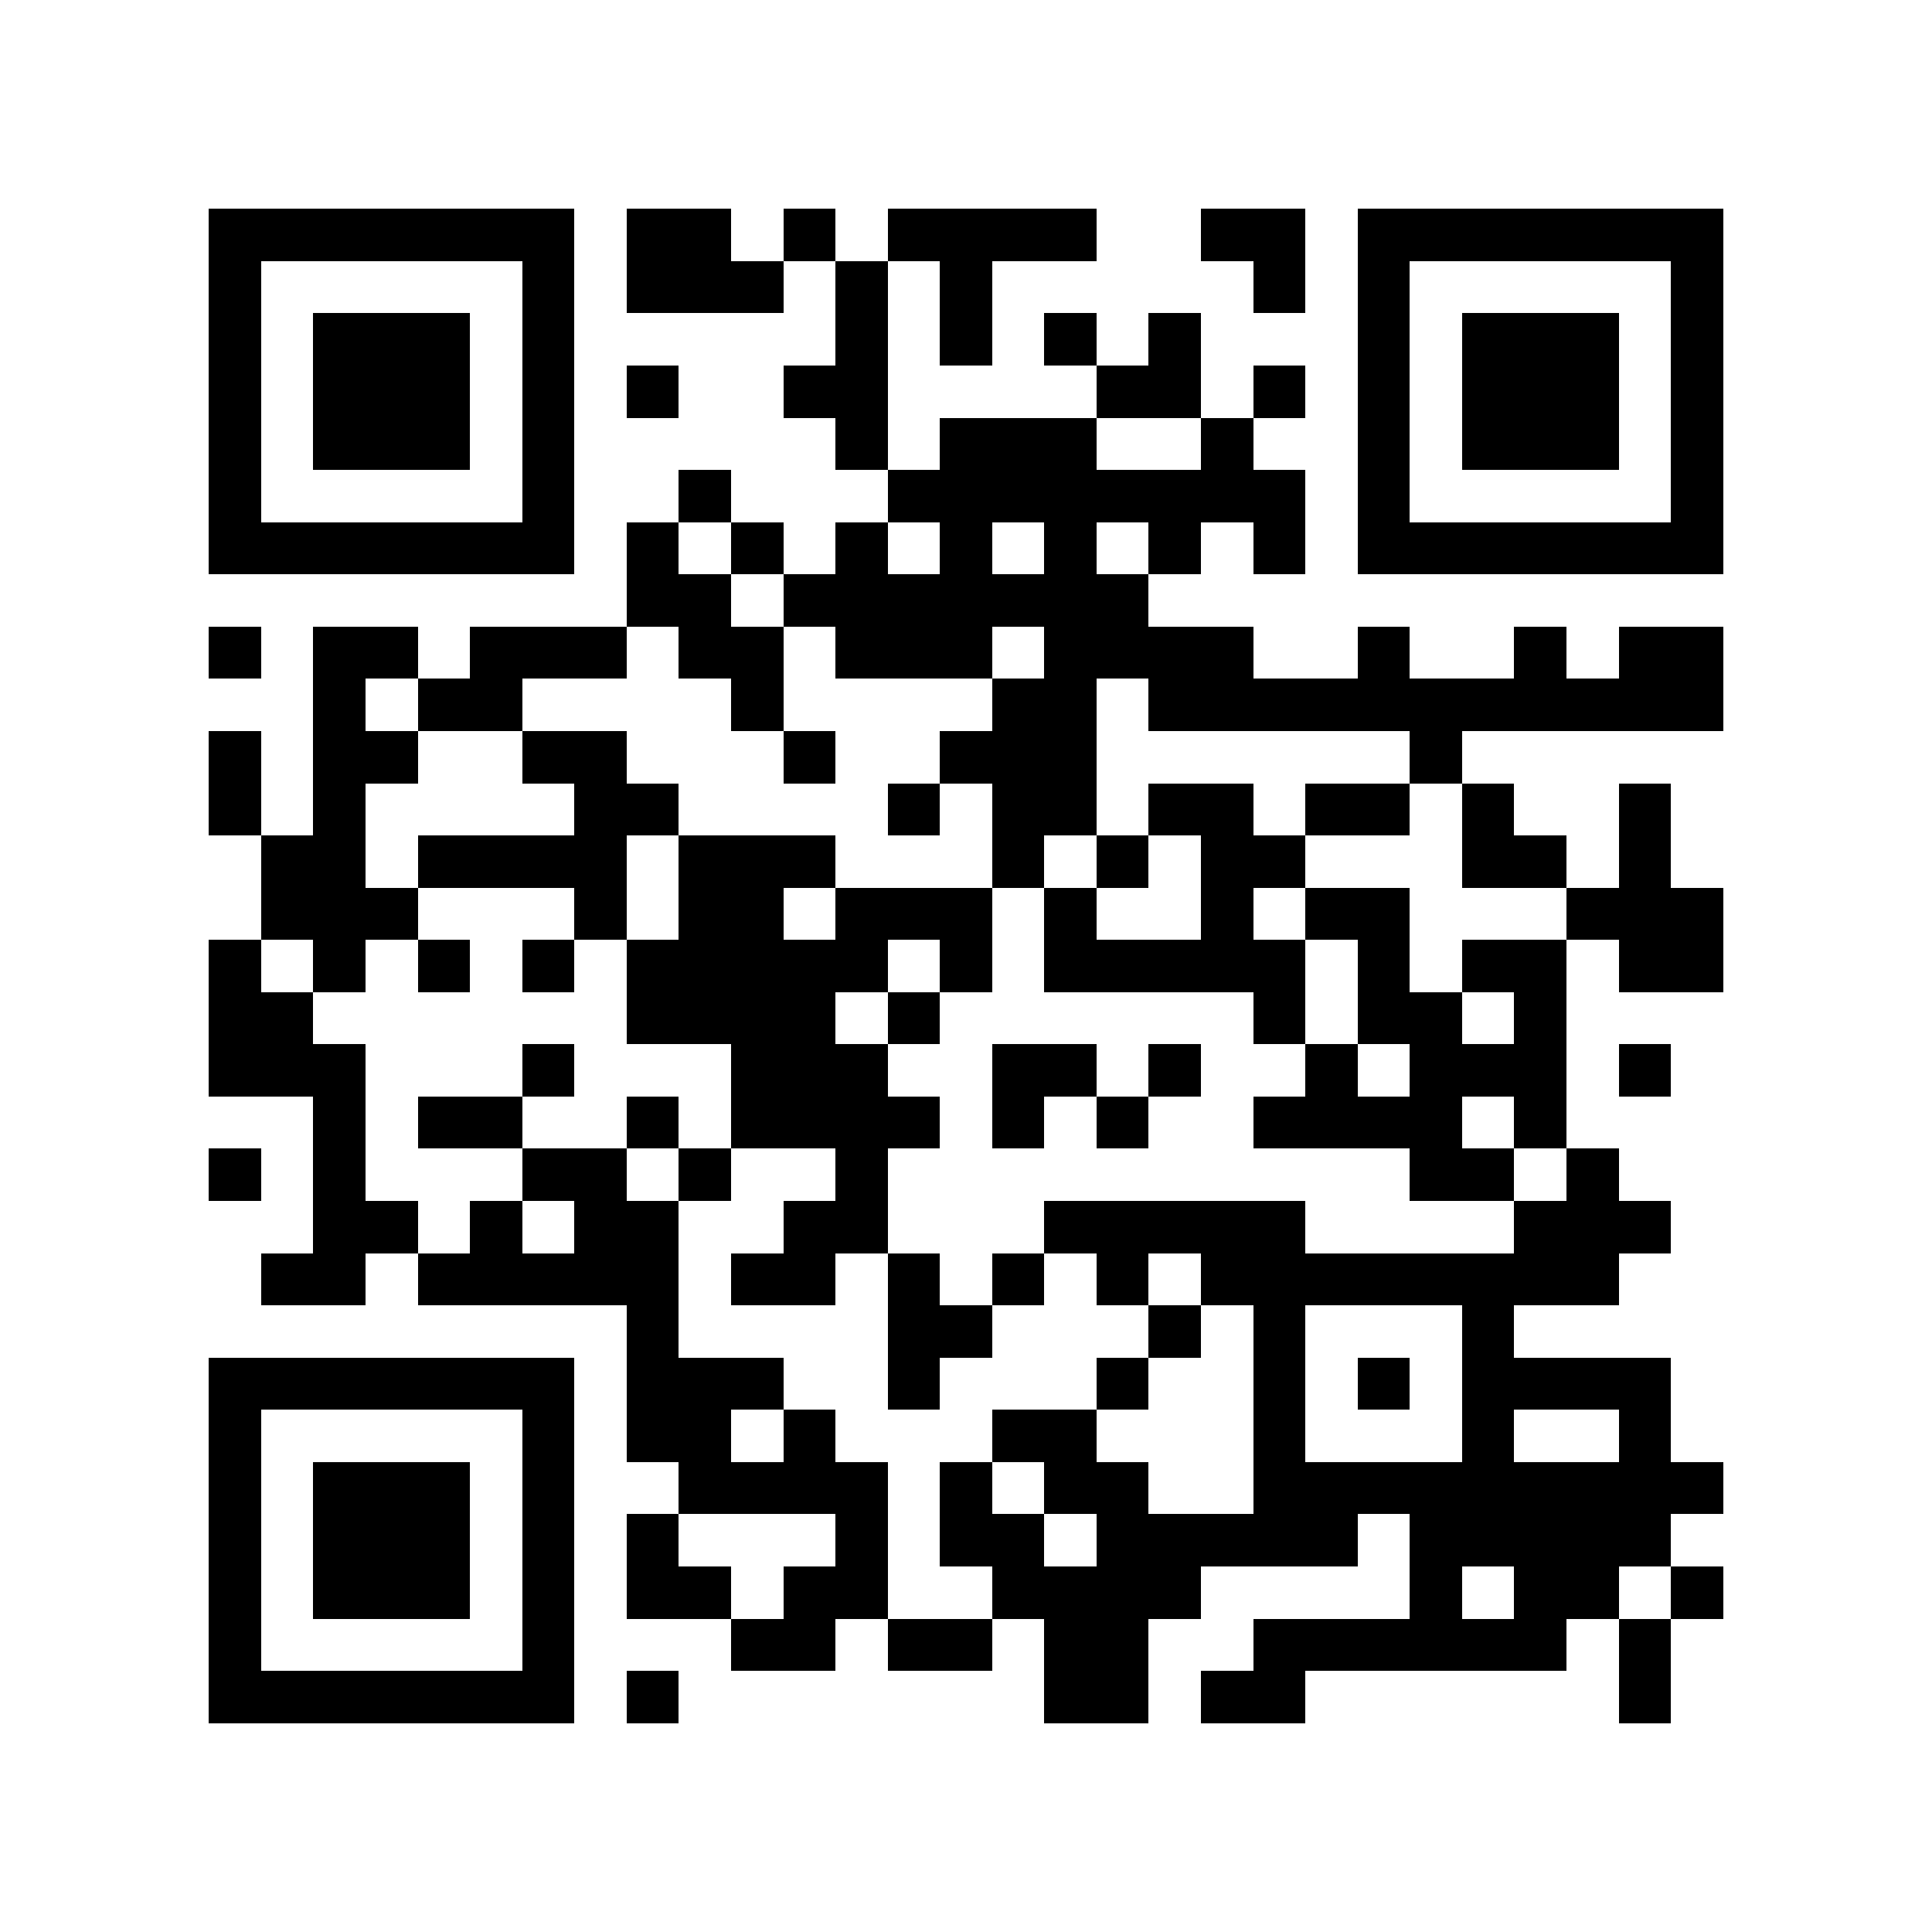 <?xml version="1.0" encoding="utf-8"?><!DOCTYPE svg PUBLIC "-//W3C//DTD SVG 1.1//EN" "http://www.w3.org/Graphics/SVG/1.1/DTD/svg11.dtd"><svg xmlns="http://www.w3.org/2000/svg" viewBox="0 0 37 37" shape-rendering="crispEdges"><path fill="#ffffff" d="M0 0h37v37H0z"/><path stroke="#000000" d="M4 4.5h7m1 0h2m1 0h1m1 0h4m2 0h2m1 0h7M4 5.5h1m5 0h1m1 0h3m1 0h1m1 0h1m5 0h1m1 0h1m5 0h1M4 6.5h1m1 0h3m1 0h1m5 0h1m1 0h1m1 0h1m1 0h1m3 0h1m1 0h3m1 0h1M4 7.5h1m1 0h3m1 0h1m1 0h1m2 0h2m4 0h2m1 0h1m1 0h1m1 0h3m1 0h1M4 8.5h1m1 0h3m1 0h1m5 0h1m1 0h3m2 0h1m2 0h1m1 0h3m1 0h1M4 9.5h1m5 0h1m2 0h1m3 0h8m1 0h1m5 0h1M4 10.5h7m1 0h1m1 0h1m1 0h1m1 0h1m1 0h1m1 0h1m1 0h1m1 0h7M12 11.5h2m1 0h7M4 12.5h1m1 0h2m1 0h3m1 0h2m1 0h3m1 0h4m2 0h1m2 0h1m1 0h2M6 13.5h1m1 0h2m4 0h1m4 0h2m1 0h11M4 14.5h1m1 0h2m2 0h2m3 0h1m2 0h3m6 0h1M4 15.5h1m1 0h1m4 0h2m4 0h1m1 0h2m1 0h2m1 0h2m1 0h1m2 0h1M5 16.5h2m1 0h4m1 0h3m3 0h1m1 0h1m1 0h2m3 0h2m1 0h1M5 17.5h3m3 0h1m1 0h2m1 0h3m1 0h1m2 0h1m1 0h2m3 0h3M4 18.5h1m1 0h1m1 0h1m1 0h1m1 0h5m1 0h1m1 0h5m1 0h1m1 0h2m1 0h2M4 19.5h2m6 0h4m1 0h1m6 0h1m1 0h2m1 0h1M4 20.5h3m3 0h1m3 0h3m2 0h2m1 0h1m2 0h1m1 0h3m1 0h1M6 21.5h1m1 0h2m2 0h1m1 0h4m1 0h1m1 0h1m2 0h4m1 0h1M4 22.5h1m1 0h1m3 0h2m1 0h1m2 0h1m10 0h2m1 0h1M6 23.5h2m1 0h1m1 0h2m2 0h2m3 0h5m4 0h3M5 24.5h2m1 0h5m1 0h2m1 0h1m1 0h1m1 0h1m1 0h8M12 25.5h1m4 0h2m3 0h1m1 0h1m3 0h1M4 26.5h7m1 0h3m2 0h1m3 0h1m2 0h1m1 0h1m1 0h4M4 27.5h1m5 0h1m1 0h2m1 0h1m3 0h2m3 0h1m3 0h1m2 0h1M4 28.5h1m1 0h3m1 0h1m2 0h4m1 0h1m1 0h2m2 0h9M4 29.5h1m1 0h3m1 0h1m1 0h1m3 0h1m1 0h2m1 0h5m1 0h5M4 30.5h1m1 0h3m1 0h1m1 0h2m1 0h2m2 0h4m4 0h1m1 0h2m1 0h1M4 31.5h1m5 0h1m3 0h2m1 0h2m1 0h2m2 0h6m1 0h1M4 32.5h7m1 0h1m7 0h2m1 0h2m6 0h1"/></svg>
